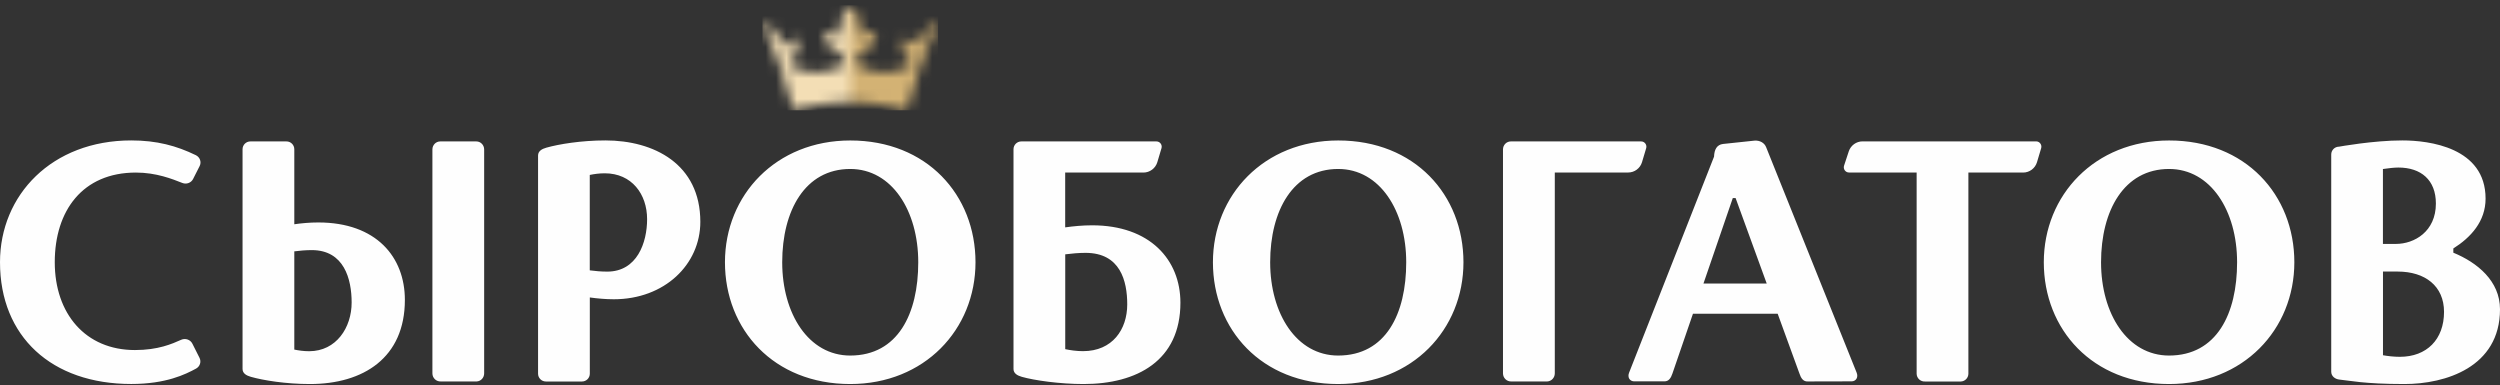 <svg width="240" height="37" viewBox="0 0 240 37" fill="none" xmlns="http://www.w3.org/2000/svg">
<rect x="0" y="0" width="240" height="37" fill="#333333" stroke="none"/>
<path d="M195.952 14.227L195.551 15.572C195.373 16.16 194.835 16.566 194.221 16.566H188.965V35.868C188.965 36.274 188.65 36.604 188.249 36.624H184.799C184.362 36.649 183.997 36.299 183.997 35.868V16.561H177.507C177.162 16.561 176.924 16.226 177.03 15.901L177.482 14.531C177.67 13.963 178.203 13.572 178.801 13.572H195.475C195.81 13.577 196.048 13.902 195.952 14.227ZM157.632 15.572L158.033 14.227C158.129 13.902 157.886 13.577 157.551 13.577H146.774H145.038C144.622 13.577 144.287 13.922 144.287 14.344V35.843C144.287 36.289 144.653 36.639 145.089 36.619H148.539C148.94 36.599 149.26 36.259 149.26 35.843V16.561H156.298C156.917 16.561 157.454 16.16 157.632 15.572ZM93.648 25.177C93.648 31.636 88.741 36.867 81.622 36.867C74.265 36.867 69.596 31.631 69.596 25.177C69.596 18.717 74.503 13.486 81.622 13.486C88.98 13.481 93.648 18.717 93.648 25.177ZM88.152 25.177C88.152 20.23 85.615 16.221 81.622 16.221C77.279 16.221 75.092 20.23 75.092 25.177C75.092 30.124 77.629 34.133 81.622 34.133C86.204 34.127 88.152 30.119 88.152 25.177ZM140.492 25.177C140.492 31.636 135.585 36.867 128.466 36.867C121.109 36.867 116.441 31.631 116.441 25.177C116.441 18.717 121.347 13.486 128.466 13.486C135.824 13.481 140.492 18.717 140.492 25.177ZM134.997 25.177C134.997 20.23 132.459 16.221 128.466 16.221C124.123 16.221 121.936 20.23 121.936 25.177C121.936 30.124 124.473 34.133 128.466 34.133C133.048 34.127 134.997 30.119 134.997 25.177ZM220.257 25.177C220.257 31.636 215.35 36.867 208.231 36.867C200.879 36.867 196.205 31.631 196.205 25.177C196.205 18.717 201.112 13.486 208.231 13.486C215.583 13.481 220.257 18.717 220.257 25.177ZM214.761 25.177C214.761 20.23 212.224 16.221 208.231 16.221C203.893 16.221 201.701 20.23 201.701 25.177C201.701 30.124 204.238 34.133 208.231 34.133C212.808 34.127 214.761 30.119 214.761 25.177ZM178.233 35.761C178.421 36.213 178.187 36.588 177.781 36.609L173.55 36.619C173.113 36.644 172.895 36.309 172.748 35.863L170.657 30.119H162.524L160.555 35.853C160.408 36.299 160.189 36.634 159.753 36.609H156.851C156.445 36.588 156.211 36.213 156.399 35.761L164.548 15.039C164.573 14.344 164.827 13.892 165.406 13.821C166.177 13.73 168.425 13.501 168.425 13.501C168.942 13.456 169.394 13.719 169.551 14.136L178.233 35.761ZM169.602 27.212L166.623 19.027L166.613 19.012H166.349L163.533 27.217H169.602V27.212ZM45.728 13.577H42.262C41.846 13.577 41.511 13.922 41.511 14.344V35.843C41.511 36.289 41.877 36.639 42.313 36.619H45.763C46.164 36.599 46.479 36.259 46.479 35.843V14.349C46.479 13.922 46.144 13.577 45.728 13.577ZM240 29.688C240 35.249 234.764 36.867 230.831 36.867C226.899 36.867 225.513 36.523 224.6 36.441C224.169 36.401 223.798 36.117 223.798 35.685V14.831C223.798 14.415 224.133 14.08 224.549 14.08C224.549 14.08 227.837 13.481 230.623 13.481C233.17 13.481 238.615 14.141 238.615 19.067C238.615 21.255 237.199 22.792 235.52 23.852V24.258C237.818 25.202 240 26.973 240 29.688ZM228.766 23.416H230.009C231.775 23.416 233.845 22.229 233.845 19.539C233.845 17.266 232.404 16.084 230.248 16.084C229.847 16.084 229.314 16.145 228.761 16.226V23.416H228.766ZM234.627 29.941C234.627 27.455 232.805 26.07 230.177 26.07H228.766V34.102C229.228 34.183 229.791 34.254 230.385 34.254C232.967 34.254 234.627 32.585 234.627 29.941ZM67.232 21.295C67.232 25.4 63.787 28.729 58.926 28.729C58.119 28.729 57.322 28.652 56.622 28.556V35.873C56.622 36.289 56.287 36.624 55.871 36.624H52.405C51.989 36.624 51.654 36.289 51.654 35.873V14.932C51.654 14.496 52.035 14.293 52.451 14.176C53.633 13.841 55.795 13.481 58.119 13.481C62.767 13.481 67.232 15.734 67.232 21.295ZM62.122 21.041C62.122 18.636 60.646 16.637 58.058 16.637C57.52 16.637 57.028 16.708 56.617 16.794V25.953C57.114 26.019 57.703 26.075 58.296 26.075C61.163 26.075 62.122 23.289 62.122 21.041ZM38.868 28.79C38.868 34.351 34.879 36.867 29.755 36.867C27.431 36.867 25.269 36.512 24.087 36.177C23.666 36.056 23.285 35.853 23.285 35.421V14.328C23.285 13.912 23.62 13.577 24.036 13.577H27.502C27.918 13.577 28.253 13.912 28.253 14.328V21.529C28.953 21.427 29.755 21.356 30.556 21.356C36.138 21.356 38.868 24.685 38.868 28.79ZM33.758 29.043C33.758 26.795 33.038 24.01 29.932 24.01C29.338 24.01 28.75 24.066 28.253 24.131V33.559C28.659 33.645 29.151 33.717 29.689 33.717C32.281 33.711 33.758 31.448 33.758 29.043ZM113.32 29.058C113.32 34.62 109.154 36.867 104.029 36.867C101.705 36.867 99.275 36.512 98.098 36.177C97.677 36.056 97.296 35.853 97.296 35.421V14.328C97.296 13.912 97.631 13.577 98.047 13.577H99.442H111.021C111.356 13.577 111.6 13.902 111.503 14.227L111.103 15.572C110.925 16.16 110.382 16.566 109.768 16.566H102.258V21.828C103.05 21.716 103.953 21.63 104.831 21.63C110.412 21.625 113.32 24.953 113.32 29.058ZM108.215 29.221C108.215 26.973 107.551 24.274 104.212 24.274C103.552 24.274 102.852 24.34 102.263 24.416V33.519C102.756 33.625 103.354 33.711 103.968 33.711C106.795 33.711 108.215 31.626 108.215 29.221ZM13.046 16.566C15.014 16.566 16.542 17.185 17.511 17.566C17.901 17.718 18.348 17.555 18.536 17.185L19.165 15.942C19.363 15.556 19.195 15.089 18.8 14.897C16.953 13.998 15.06 13.481 12.599 13.481C4.983 13.481 0 18.717 0 25.172C0 32.326 4.968 36.862 12.599 36.862C15.943 36.862 17.8 35.939 18.82 35.386C19.195 35.183 19.343 34.731 19.155 34.356L18.465 32.986C18.272 32.605 17.8 32.443 17.404 32.615C16.516 33.011 15.187 33.605 12.954 33.605C8.205 33.605 5.257 30.114 5.257 25.172C5.257 20.23 7.926 16.566 13.046 16.566Z" fill="#FEFEFE"/>
<mask id="mask0_285_36" style="mask-type:luminance" maskUnits="userSpaceOnUse" x="73" y="0" width="18" height="11">
<path d="M88.356 3.737C88.254 3.985 88.203 4.249 88.178 4.503C87.701 3.823 86.706 3.676 86.706 3.676C86.706 3.676 86.448 4.675 86.914 5.386C87.112 5.68 87.401 5.878 87.675 6.01C87.427 6.228 85.539 7.75 82.373 6.33V4.995C82.677 4.975 83.033 4.904 83.327 4.696C84.027 4.214 84.154 3.189 84.154 3.189C84.154 3.189 83.18 2.955 82.48 3.412C82.556 3.163 82.601 2.905 82.601 2.636C82.601 1.413 81.617 0.515 81.617 0.515C81.617 0.515 80.638 1.413 80.638 2.636C80.638 2.905 80.689 3.168 80.76 3.412C80.064 2.955 79.085 3.189 79.085 3.189C79.085 3.189 79.212 4.214 79.912 4.696C80.206 4.904 80.562 4.975 80.866 4.995V6.33C77.695 7.75 75.812 6.228 75.564 6.01C75.838 5.878 76.127 5.68 76.325 5.386C76.792 4.675 76.533 3.676 76.533 3.676C76.533 3.676 75.538 3.823 75.061 4.503C75.041 4.244 74.985 3.985 74.889 3.737C74.437 2.6 73.189 2.128 73.189 2.128L74.833 6.238L76.188 10.592C78.943 9.755 81.617 9.755 81.617 9.755C81.617 9.755 84.291 9.755 87.046 10.592L88.401 6.238L90.045 2.128C90.05 2.128 88.807 2.6 88.356 3.737Z" fill="white"/>
</mask>
<g mask="url(#mask0_285_36)">
<path d="M90.055 0.505H73.199V10.587H90.055V0.505Z" fill="url(#paint0_linear_285_36)"/>
</g>
<defs>
<linearGradient id="paint0_linear_285_36" x1="90.123" y1="5.548" x2="73.571" y2="5.548" gradientUnits="userSpaceOnUse">
<stop stop-color="#D3B274"/>
<stop offset="0.46" stop-color="#D3B274"/>
<stop offset="0.56" stop-color="#F3DEB5"/>
<stop offset="1" stop-color="#F3DEB5"/>
</linearGradient>
</defs>
</svg>
